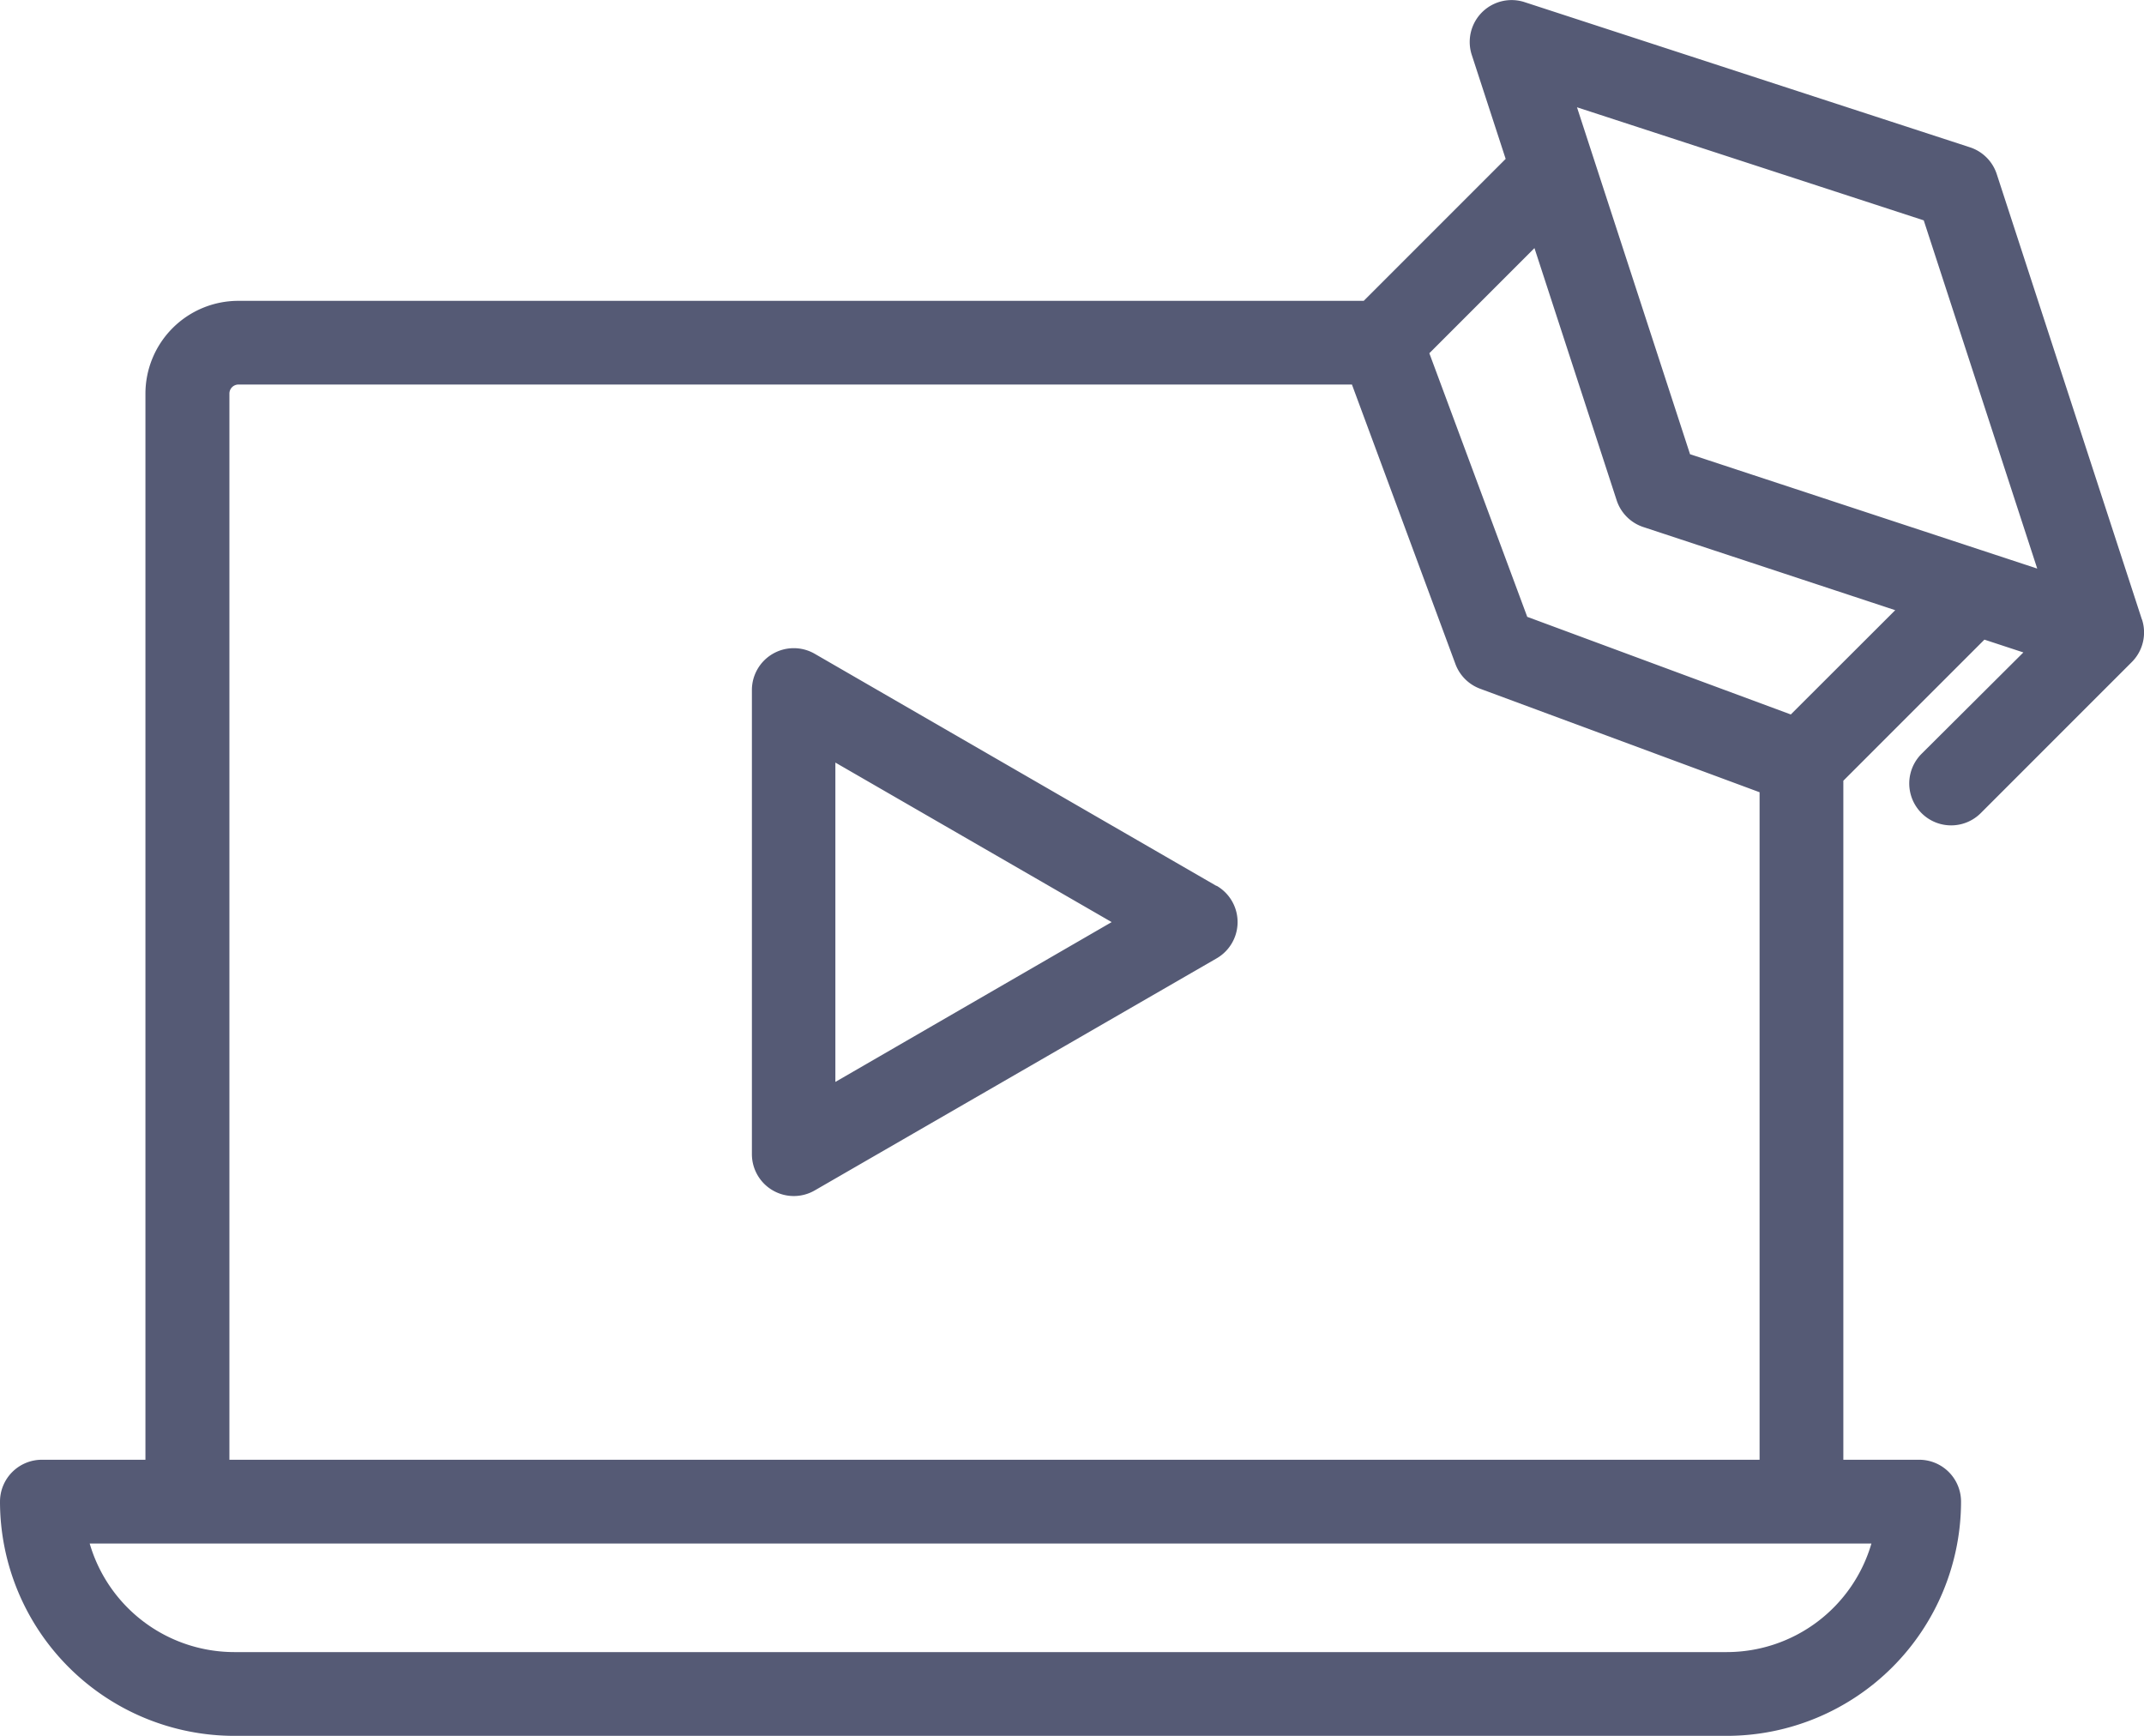 <svg xmlns="http://www.w3.org/2000/svg" width="30" height="24.286" viewBox="0 0 30 24.286"><path d="M29.971,57.431,27.94,51.2a.586.586,0,0,0-.375-.376l-6.232-2.031a.586.586,0,0,0-.739.739l.474,1.454-1.986,1.986H3.335a1.3,1.3,0,0,0-1.3,1.3V69.186H.586A.586.586,0,0,0,0,69.772a3.281,3.281,0,0,0,3.277,3.277H24.163a3.281,3.281,0,0,0,3.277-3.277.586.586,0,0,0-.586-.586H25.793v-9.5l1.974-1.974.545.179L26.887,59.31a.586.586,0,1,0,.829.829l2.112-2.112a.586.586,0,0,0,.143-.6ZM24.163,71.877H3.277a2.109,2.109,0,0,1-2.022-1.519H26.186A2.109,2.109,0,0,1,24.163,71.877ZM3.21,69.186V54.268a.127.127,0,0,1,.125-.125H18.917l1.448,3.91a.586.586,0,0,0,.346.346l3.91,1.448v9.339ZM25.058,58.759,21.37,57.393,20,53.705l1.471-1.471,1.15,3.528a.586.586,0,0,0,.374.375L26.519,57.3Zm-1.41-3.641-1.582-4.854,4.852,1.582,1.588,4.872ZM17.02,61.157,11.4,57.91a.586.586,0,0,0-.879.507v6.494a.586.586,0,0,0,.879.507l5.624-3.247a.586.586,0,0,0,0-1.015ZM11.689,63.9V59.432l3.866,2.232Z" transform="translate(0 -48.763)" fill="#555a75"/></svg>